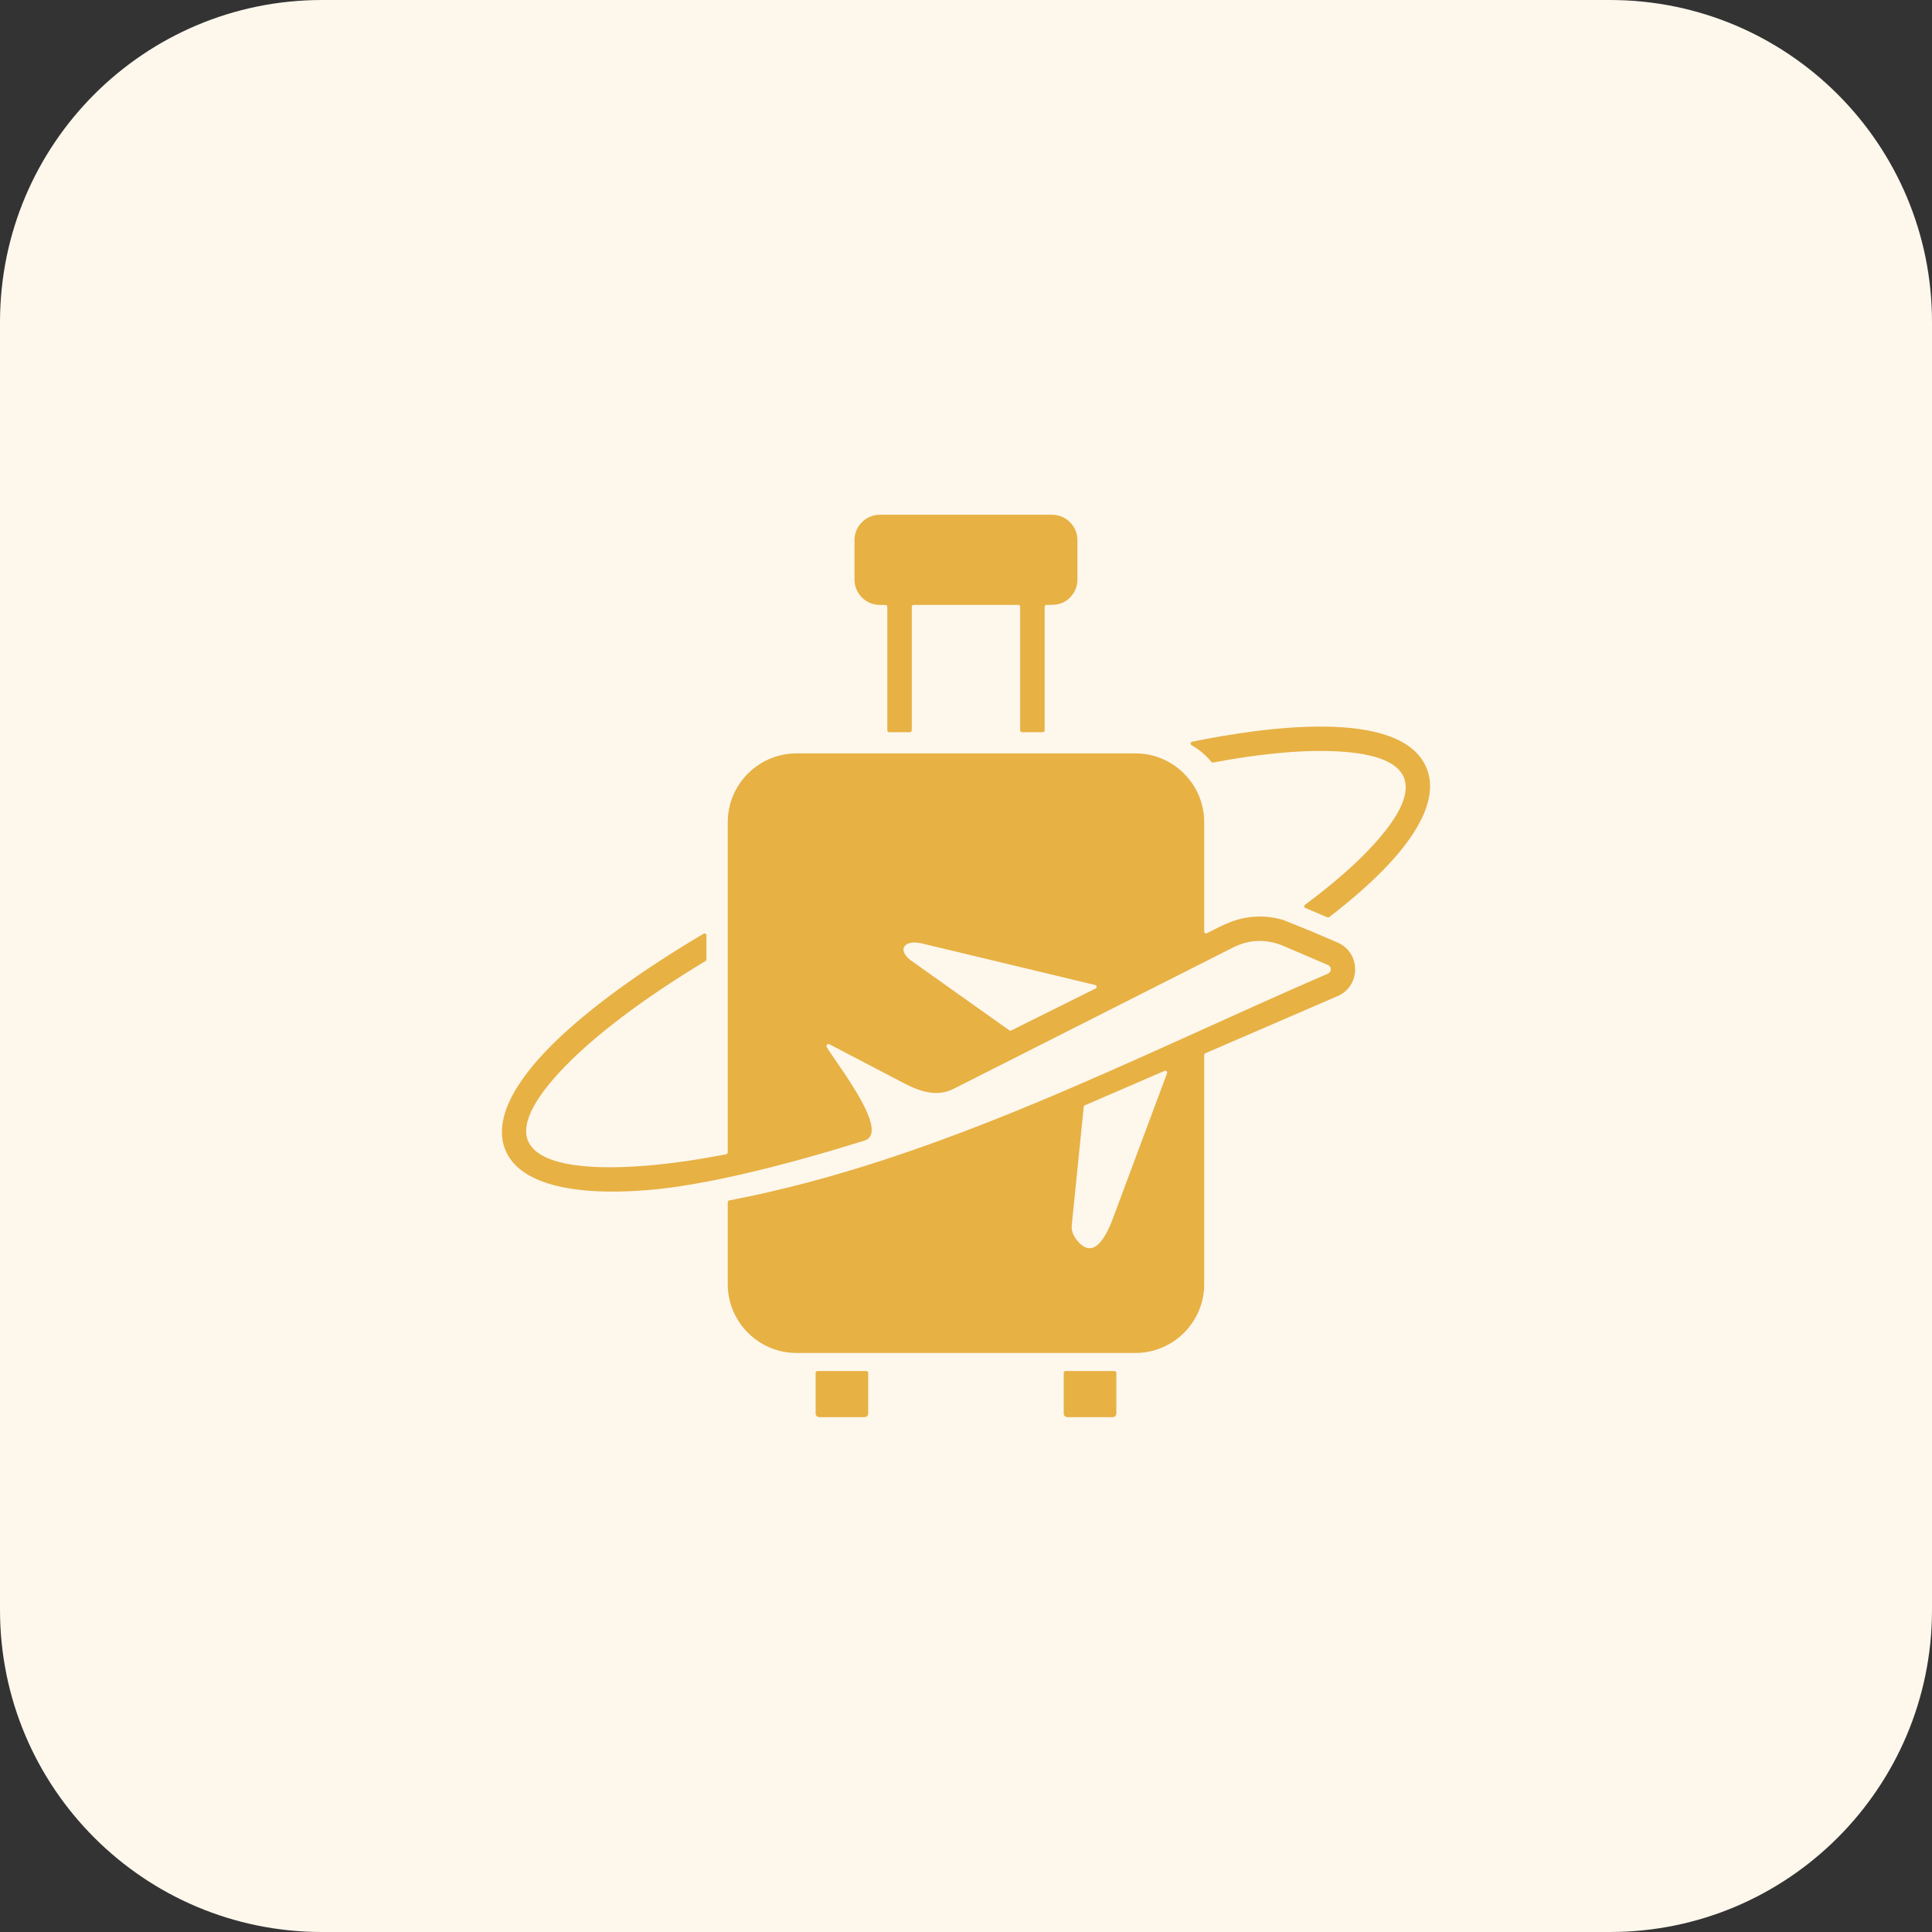 <svg width="48" height="48" viewBox="0 0 48 48" fill="none" xmlns="http://www.w3.org/2000/svg">
<rect x="0" y="0" width="48" height="48" fill="#333333" stroke="none"/>
<path d="M0 8C0 3.582 3.582 0 8 0H40C44.418 0 48 3.582 48 8V40C48 44.418 44.418 48 40 48H8C3.582 48 0 44.418 0 40V8Z" fill="#FDF7EC"/>
<g clip-path="url(#clip0_161_2775)">
<path fill-rule="evenodd" clip-rule="evenodd" d="M28.995 26.665L27.642 30.292C27.455 30.791 27.164 31.251 26.807 30.872C26.701 30.76 26.61 30.609 26.627 30.443L26.925 27.499C26.926 27.491 26.929 27.483 26.934 27.476C26.939 27.469 26.946 27.464 26.953 27.461L28.933 26.605C28.942 26.602 28.951 26.601 28.96 26.602C28.969 26.604 28.977 26.608 28.984 26.614C28.998 26.628 29.002 26.647 28.995 26.665ZM26.428 34.11V35.118C26.429 35.142 26.438 35.165 26.455 35.182C26.472 35.2 26.495 35.209 26.52 35.209H27.644C27.668 35.209 27.691 35.199 27.708 35.182C27.725 35.165 27.735 35.142 27.735 35.118V34.11C27.735 34.098 27.73 34.086 27.721 34.077C27.713 34.068 27.701 34.063 27.688 34.063H26.475C26.463 34.063 26.451 34.068 26.442 34.077C26.433 34.086 26.428 34.097 26.428 34.11ZM20.264 34.11V35.118C20.264 35.168 20.305 35.209 20.355 35.209H21.479C21.503 35.209 21.526 35.199 21.543 35.182C21.56 35.165 21.57 35.142 21.57 35.118V34.11C21.57 34.098 21.565 34.086 21.556 34.077C21.548 34.068 21.536 34.063 21.523 34.063H20.31C20.298 34.063 20.286 34.068 20.277 34.077C20.268 34.086 20.264 34.097 20.264 34.11ZM35.441 19.079C34.811 17.562 31.34 18.076 29.617 18.428C29.607 18.43 29.599 18.434 29.592 18.441C29.585 18.448 29.581 18.457 29.58 18.466C29.578 18.476 29.58 18.485 29.584 18.494C29.588 18.503 29.595 18.51 29.603 18.514C29.791 18.62 29.958 18.76 30.095 18.928C30.1 18.934 30.107 18.939 30.115 18.942C30.123 18.945 30.131 18.946 30.14 18.944C31.247 18.737 32.22 18.639 33.005 18.659C35.178 18.712 35.502 19.549 34 21.12C33.59 21.549 33.058 22.007 32.423 22.479C32.416 22.484 32.411 22.491 32.408 22.498C32.405 22.506 32.403 22.514 32.404 22.522C32.405 22.53 32.408 22.538 32.413 22.545C32.418 22.552 32.425 22.557 32.433 22.56L32.978 22.79C32.994 22.797 33.011 22.795 33.025 22.784C33.584 22.354 34.06 21.936 34.44 21.538C35.335 20.601 35.718 19.746 35.441 19.079ZM31.891 22.859C31.676 22.795 31.459 22.766 31.241 22.772C30.736 22.787 30.41 22.971 29.985 23.185C29.978 23.189 29.97 23.19 29.962 23.19C29.954 23.19 29.947 23.187 29.94 23.183C29.933 23.179 29.927 23.173 29.923 23.166C29.919 23.159 29.918 23.151 29.918 23.143V20.425C29.918 19.485 29.15 18.718 28.21 18.718H19.789C18.849 18.718 18.081 19.485 18.081 20.425V28.631C18.081 28.642 18.077 28.652 18.07 28.66C18.064 28.669 18.054 28.675 18.043 28.677C17.308 28.82 16.628 28.916 16.019 28.964C14.417 29.09 13.348 28.896 13.118 28.343C12.928 27.885 13.336 27.178 14.194 26.338C14.977 25.571 16.12 24.726 17.528 23.876C17.535 23.872 17.541 23.866 17.545 23.859C17.549 23.852 17.551 23.844 17.551 23.836V23.239C17.551 23.222 17.542 23.207 17.527 23.198C17.512 23.19 17.495 23.19 17.48 23.199C15.91 24.127 14.633 25.059 13.768 25.905C12.726 26.927 12.261 27.862 12.558 28.576C12.901 29.403 14.189 29.717 16.064 29.57C17.505 29.457 19.511 28.948 21.384 28.367C21.422 28.355 21.46 28.345 21.497 28.331C22.095 28.102 20.851 26.518 20.538 26.013C20.53 26 20.529 25.985 20.535 25.97C20.541 25.956 20.553 25.946 20.568 25.943C20.584 25.939 20.601 25.941 20.62 25.951L22.454 26.91C22.861 27.123 23.281 27.259 23.691 27.052L30.633 23.541C31.04 23.335 31.467 23.323 31.892 23.504L32.991 23.974C33.088 24.015 33.087 24.15 32.992 24.19C28.174 26.272 23.309 28.834 18.119 29.824C18.108 29.826 18.099 29.832 18.092 29.84C18.085 29.848 18.081 29.859 18.081 29.87V31.907C18.081 32.846 18.849 33.614 19.789 33.614H28.21C29.15 33.614 29.918 32.846 29.918 31.907V26.211C29.918 26.192 29.928 26.175 29.946 26.168L33.231 24.748C33.815 24.497 33.813 23.665 33.228 23.416L32.561 23.13L32.56 23.13L31.895 22.861C31.894 22.86 31.892 22.86 31.891 22.859ZM25.954 18.144V15.076C25.954 15.063 25.959 15.052 25.968 15.043C25.972 15.038 25.977 15.035 25.983 15.032C25.989 15.03 25.995 15.029 26.001 15.029C26.218 15.03 26.399 15.029 26.584 14.845C26.642 14.786 26.689 14.717 26.721 14.641C26.752 14.565 26.768 14.483 26.768 14.4V13.418C26.768 13.071 26.486 12.789 26.14 12.789H21.859C21.513 12.789 21.23 13.071 21.23 13.418V14.4C21.23 14.747 21.513 15.029 21.859 15.029H21.998C22.024 15.029 22.045 15.05 22.045 15.076V18.144C22.045 18.17 22.066 18.191 22.091 18.191H22.606C22.619 18.191 22.63 18.186 22.639 18.177C22.648 18.168 22.653 18.156 22.653 18.144V15.076C22.653 15.05 22.674 15.029 22.7 15.029H25.299C25.325 15.029 25.346 15.05 25.346 15.076V18.144C25.346 18.17 25.367 18.191 25.392 18.191H25.907C25.913 18.191 25.919 18.189 25.925 18.187C25.931 18.185 25.936 18.181 25.94 18.177C25.945 18.173 25.948 18.167 25.95 18.162C25.953 18.156 25.954 18.15 25.954 18.144ZM22.691 23.904C22.691 23.904 22.69 23.904 22.689 23.903C22.257 23.628 22.441 23.308 22.951 23.451L22.953 23.451L27.21 24.472C27.23 24.477 27.243 24.492 27.246 24.512C27.248 24.532 27.238 24.55 27.22 24.559L25.123 25.602C25.115 25.605 25.107 25.607 25.098 25.606C25.09 25.606 25.082 25.603 25.075 25.598L22.691 23.904Z" fill="#E7B144"/>
</g>
<defs>
<clipPath id="clip0_161_2775">
<rect width="24" height="24" fill="white" transform="translate(12 12)"/>
</clipPath>
</defs>
</svg>
